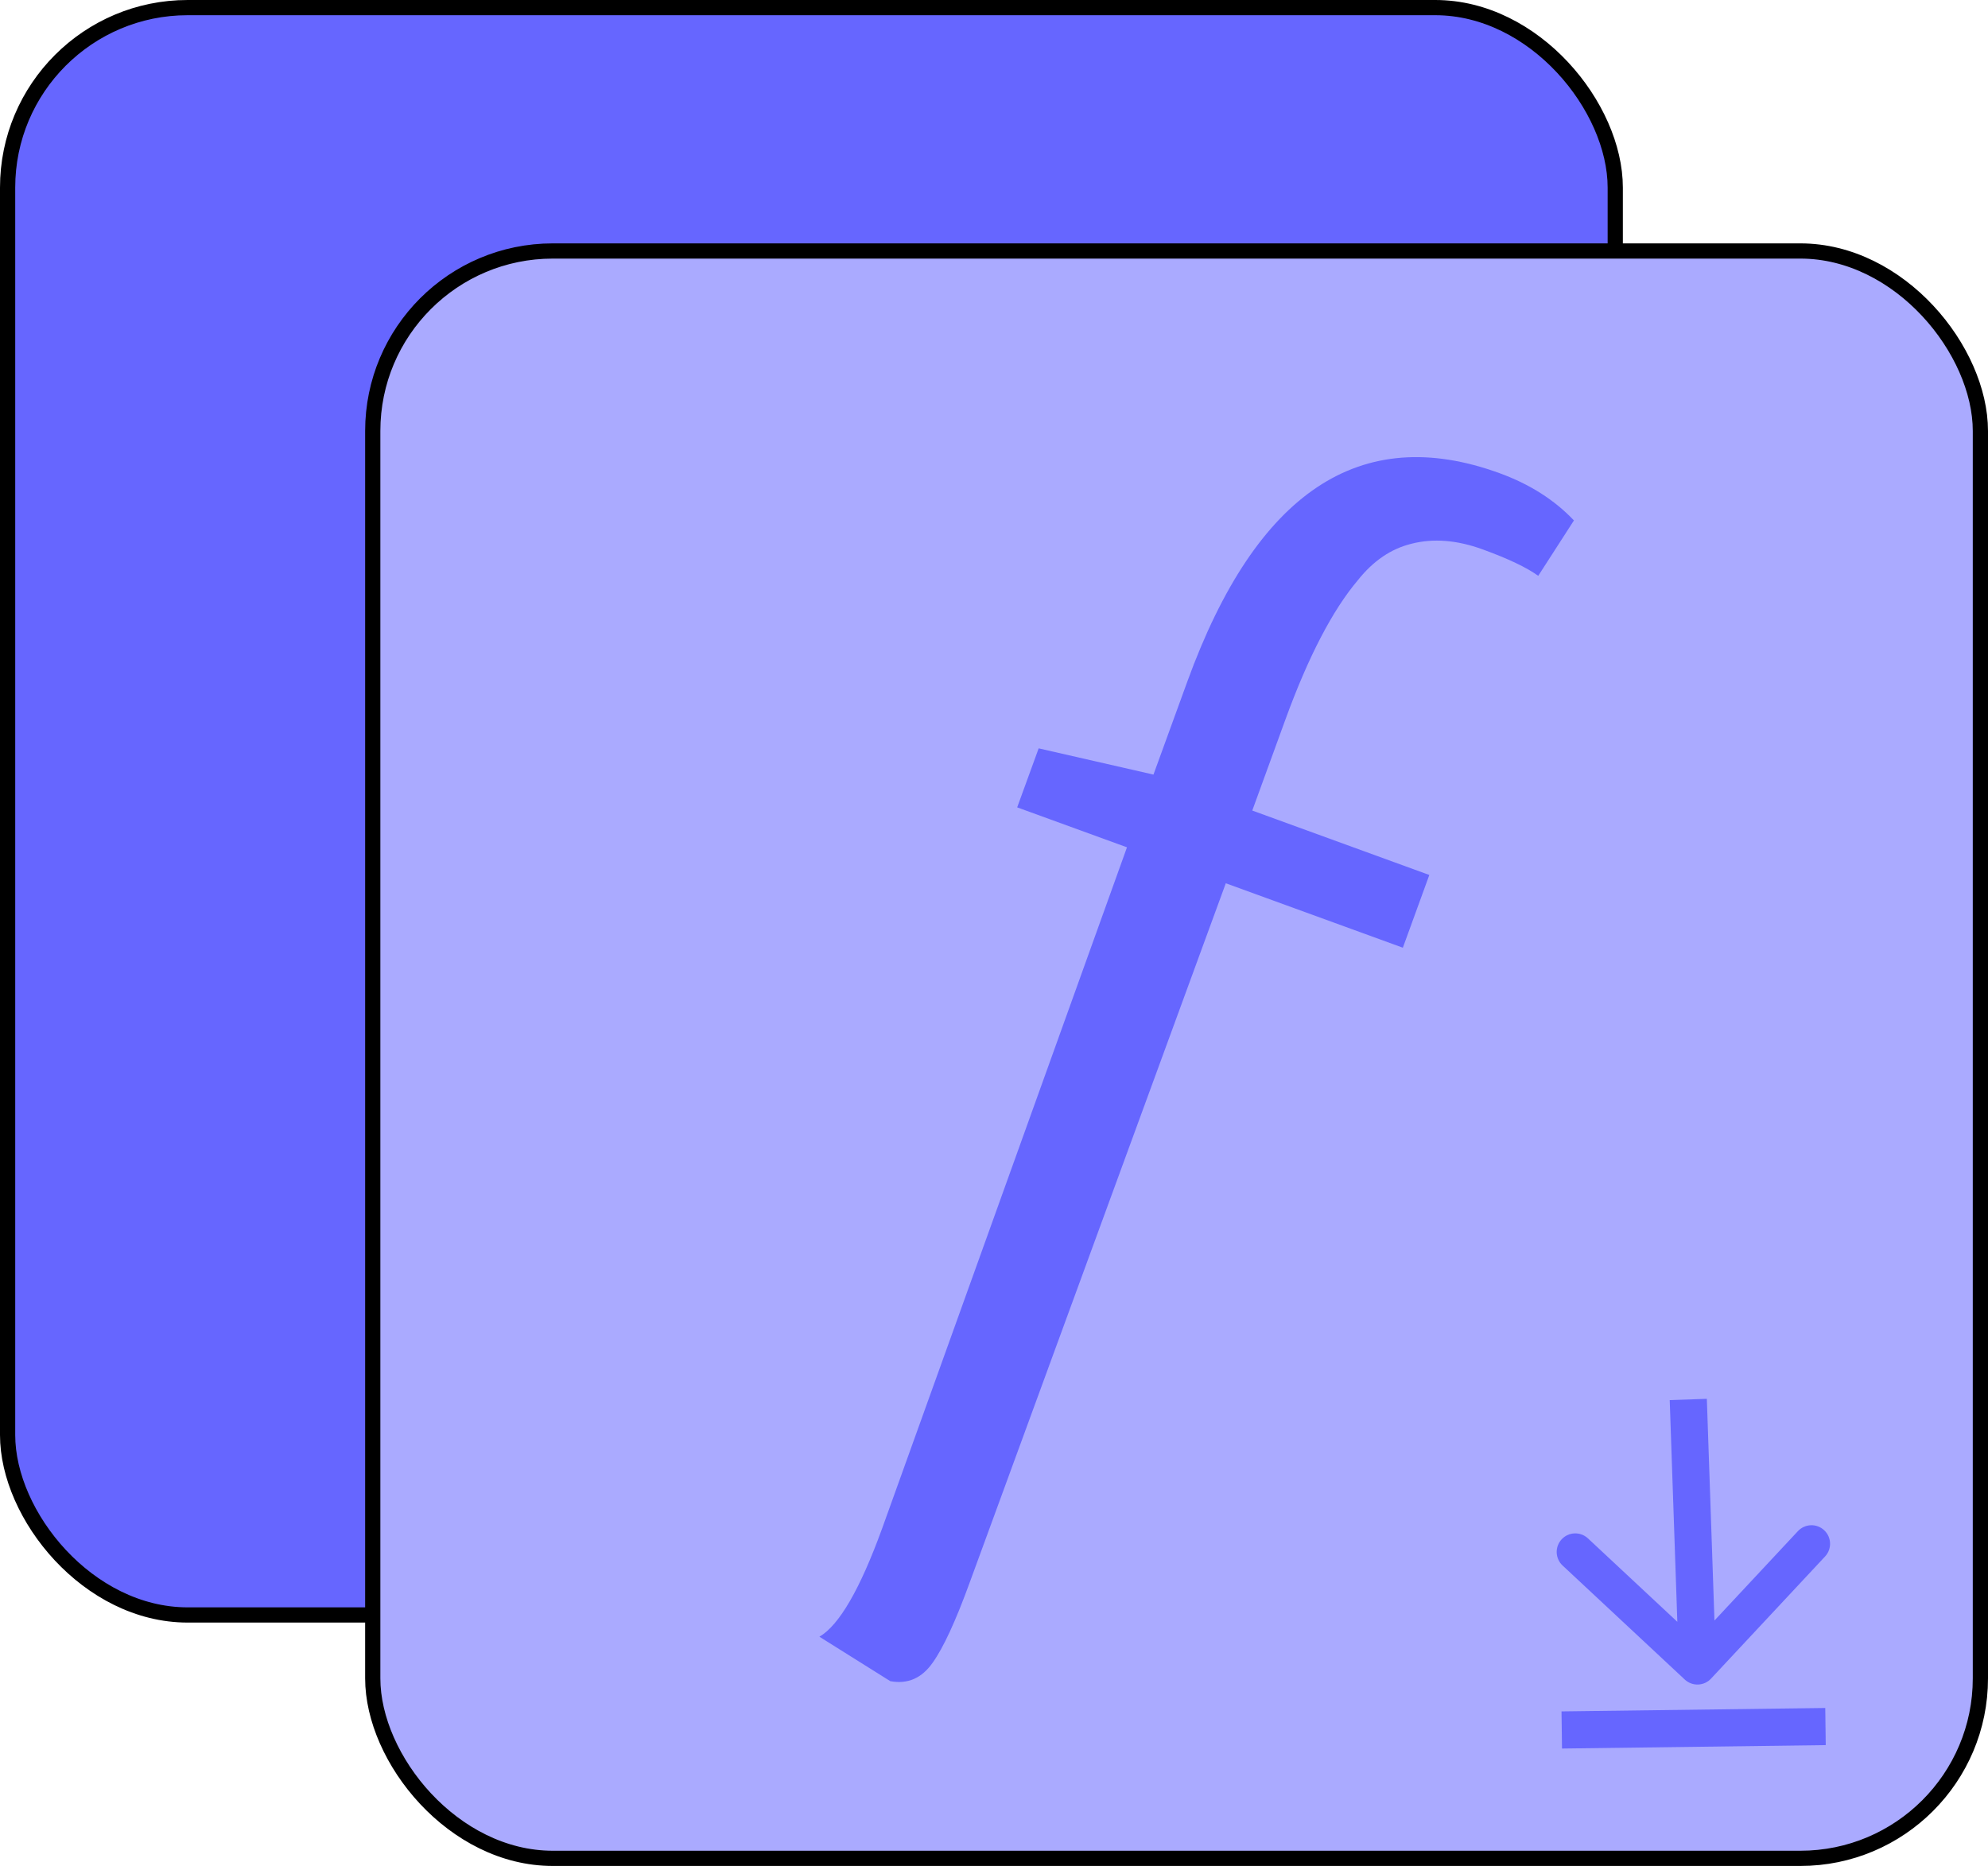 <svg width="392" height="368" viewBox="0 0 392 368" fill="none" xmlns="http://www.w3.org/2000/svg">
<rect x="1.5" y="1.5" width="317" height="317" rx="35.5" fill="#6666FF" stroke="black" stroke-width="3"/>
<rect x="73.5" y="49.5" width="317" height="317" rx="35.5" fill="#AAAAFF" stroke="black" stroke-width="3"/>
<path d="M200.571 159.226L204.807 147.589L227.443 152.763L234.141 134.36C247.734 97.013 268.243 83.33 295.667 93.311C301.62 95.478 306.516 98.588 310.353 102.641L303.313 113.564C301.05 111.923 297.392 110.183 292.34 108.344C287.289 106.505 282.622 106.135 278.34 107.233C274.305 108.216 270.777 110.61 267.758 114.414C262.736 120.351 257.96 129.544 253.429 141.993L246.928 159.855L281.839 172.561L276.619 186.905L241.707 174.198L191.201 312.122C188.443 319.699 186.022 324.948 183.938 327.867C181.788 330.967 178.991 332.196 175.546 331.555L161.573 322.792C165.461 320.529 169.572 313.444 173.906 301.536L222.222 167.106L200.571 159.226Z" fill="#6666FF"/>
<path d="M332.207 331.237C333.685 332.617 336.003 332.537 337.383 331.059L359.874 306.965C361.254 305.486 361.174 303.169 359.696 301.789C358.218 300.409 355.9 300.489 354.52 301.967L334.528 323.384L313.114 303.395C311.636 302.015 309.319 302.095 307.939 303.573C306.558 305.052 306.638 307.369 308.116 308.749L332.207 331.237ZM329.241 276.126L331.046 328.686L338.366 328.434L336.561 275.874L329.241 276.126Z" fill="#6666FF"/>
<line y1="-3.662" x2="52.005" y2="-3.662" transform="matrix(1 -0.013 0.013 1 308 344.845)" stroke="#6666FF" stroke-width="7.324"/>
</svg>
